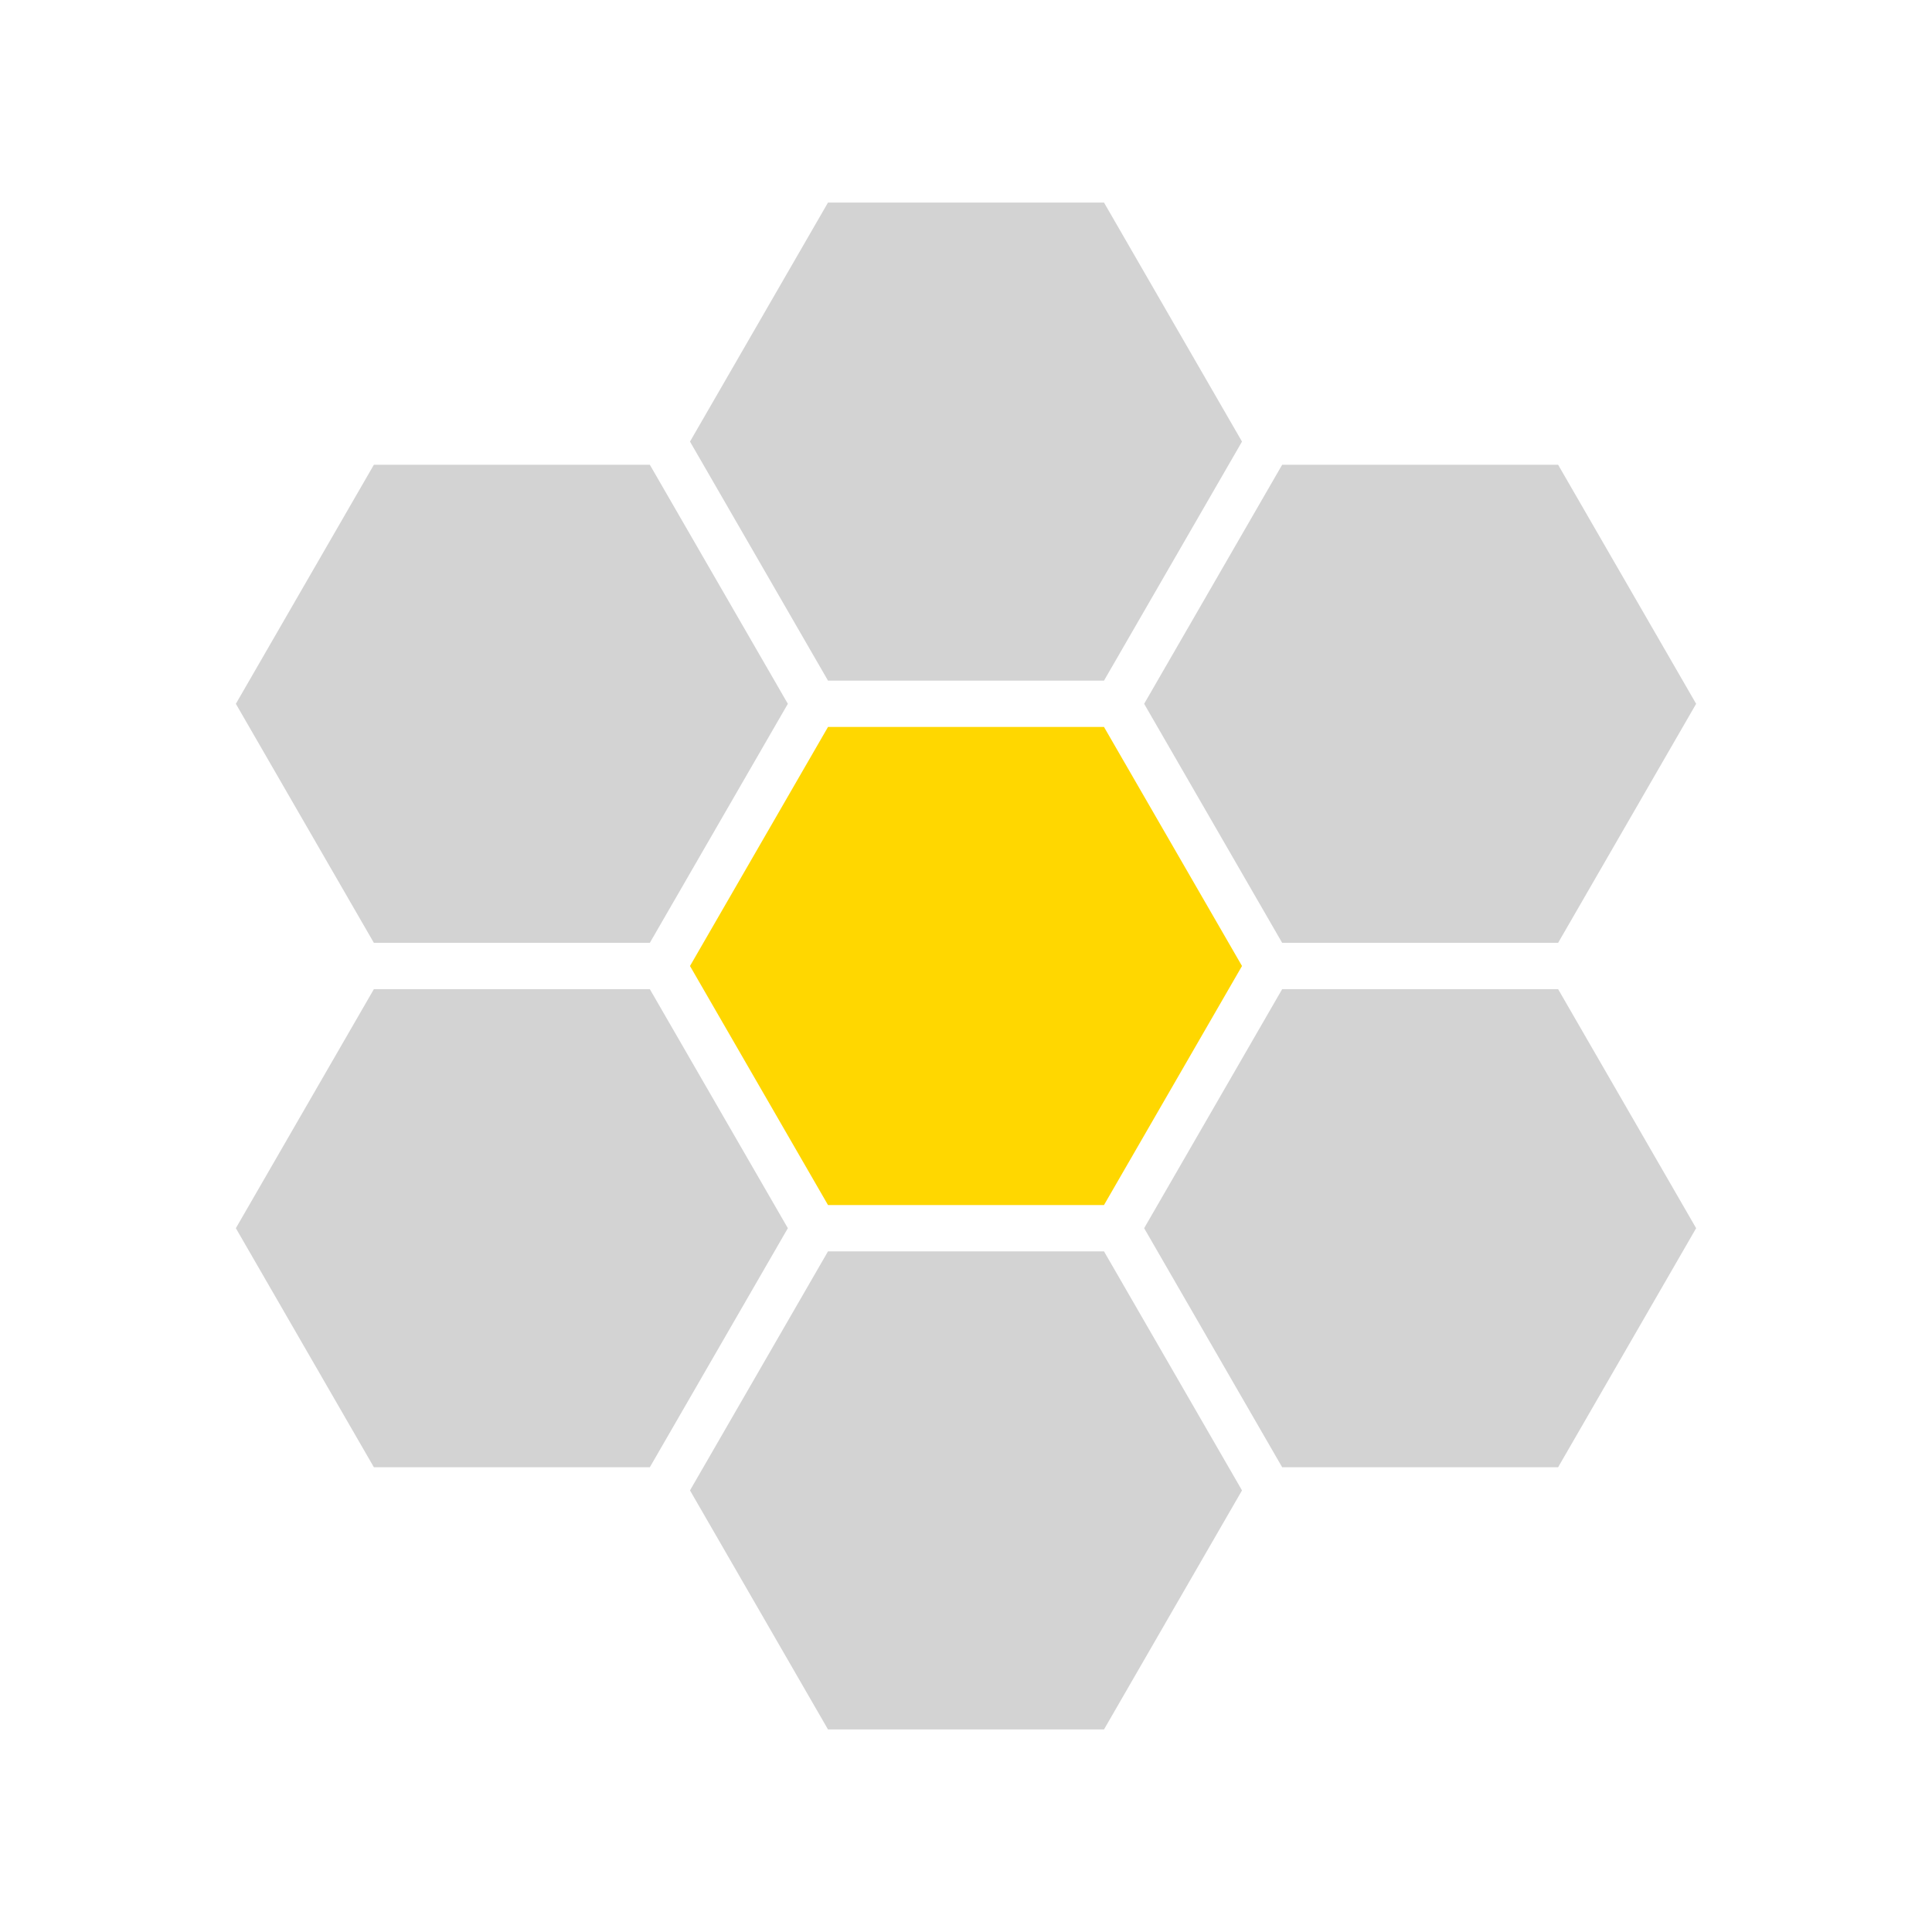 <svg version="1.1" xmlns="http://www.w3.org/2000/svg" xmlns:xlink="http://www.w3.org/1999/xlink" width="100" height="100"><defs/><g><path fill="white" stroke="none" paint-order="stroke fill markers" d=" M 0 0 L 100 0 L 100 100 L 0 100 L 0 0 Z"/><path fill="gold" stroke="none" paint-order="stroke fill markers" d=" M 64.286 50 L 57.143 62.372 L 42.857 62.372 L 35.714 50 L 42.857 37.628 L 57.143 37.628 L 64.286 50"/><path fill="lightgray" stroke="none" paint-order="stroke fill markers" d=" M 64.286 77.143 L 57.143 89.515 L 42.857 89.515 L 35.714 77.143 L 42.857 64.771 L 57.143 64.771 L 64.286 77.143"/><path fill="lightgray" stroke="none" paint-order="stroke fill markers" d=" M 40.779 63.571 L 33.636 75.943 L 19.351 75.943 L 12.208 63.571 L 19.351 51.2 L 33.636 51.2 L 40.779 63.571"/><path fill="lightgray" stroke="none" paint-order="stroke fill markers" d=" M 40.779 36.429 L 33.636 48.8 L 19.351 48.8 L 12.208 36.429 L 19.351 24.057 L 33.636 24.057 L 40.779 36.429"/><path fill="lightgray" stroke="none" paint-order="stroke fill markers" d=" M 64.286 22.857 L 57.143 35.229 L 42.857 35.229 L 35.714 22.857 L 42.857 10.485 L 57.143 10.485 L 64.286 22.857"/><path fill="lightgray" stroke="none" paint-order="stroke fill markers" d=" M 87.792 36.429 L 80.649 48.8 L 66.364 48.8 L 59.221 36.429 L 66.364 24.057 L 80.649 24.057 L 87.792 36.429"/><path fill="lightgray" stroke="none" paint-order="stroke fill markers" d=" M 87.792 63.571 L 80.649 75.943 L 66.364 75.943 L 59.221 63.571 L 66.364 51.2 L 80.649 51.2 L 87.792 63.571"/></g></svg>